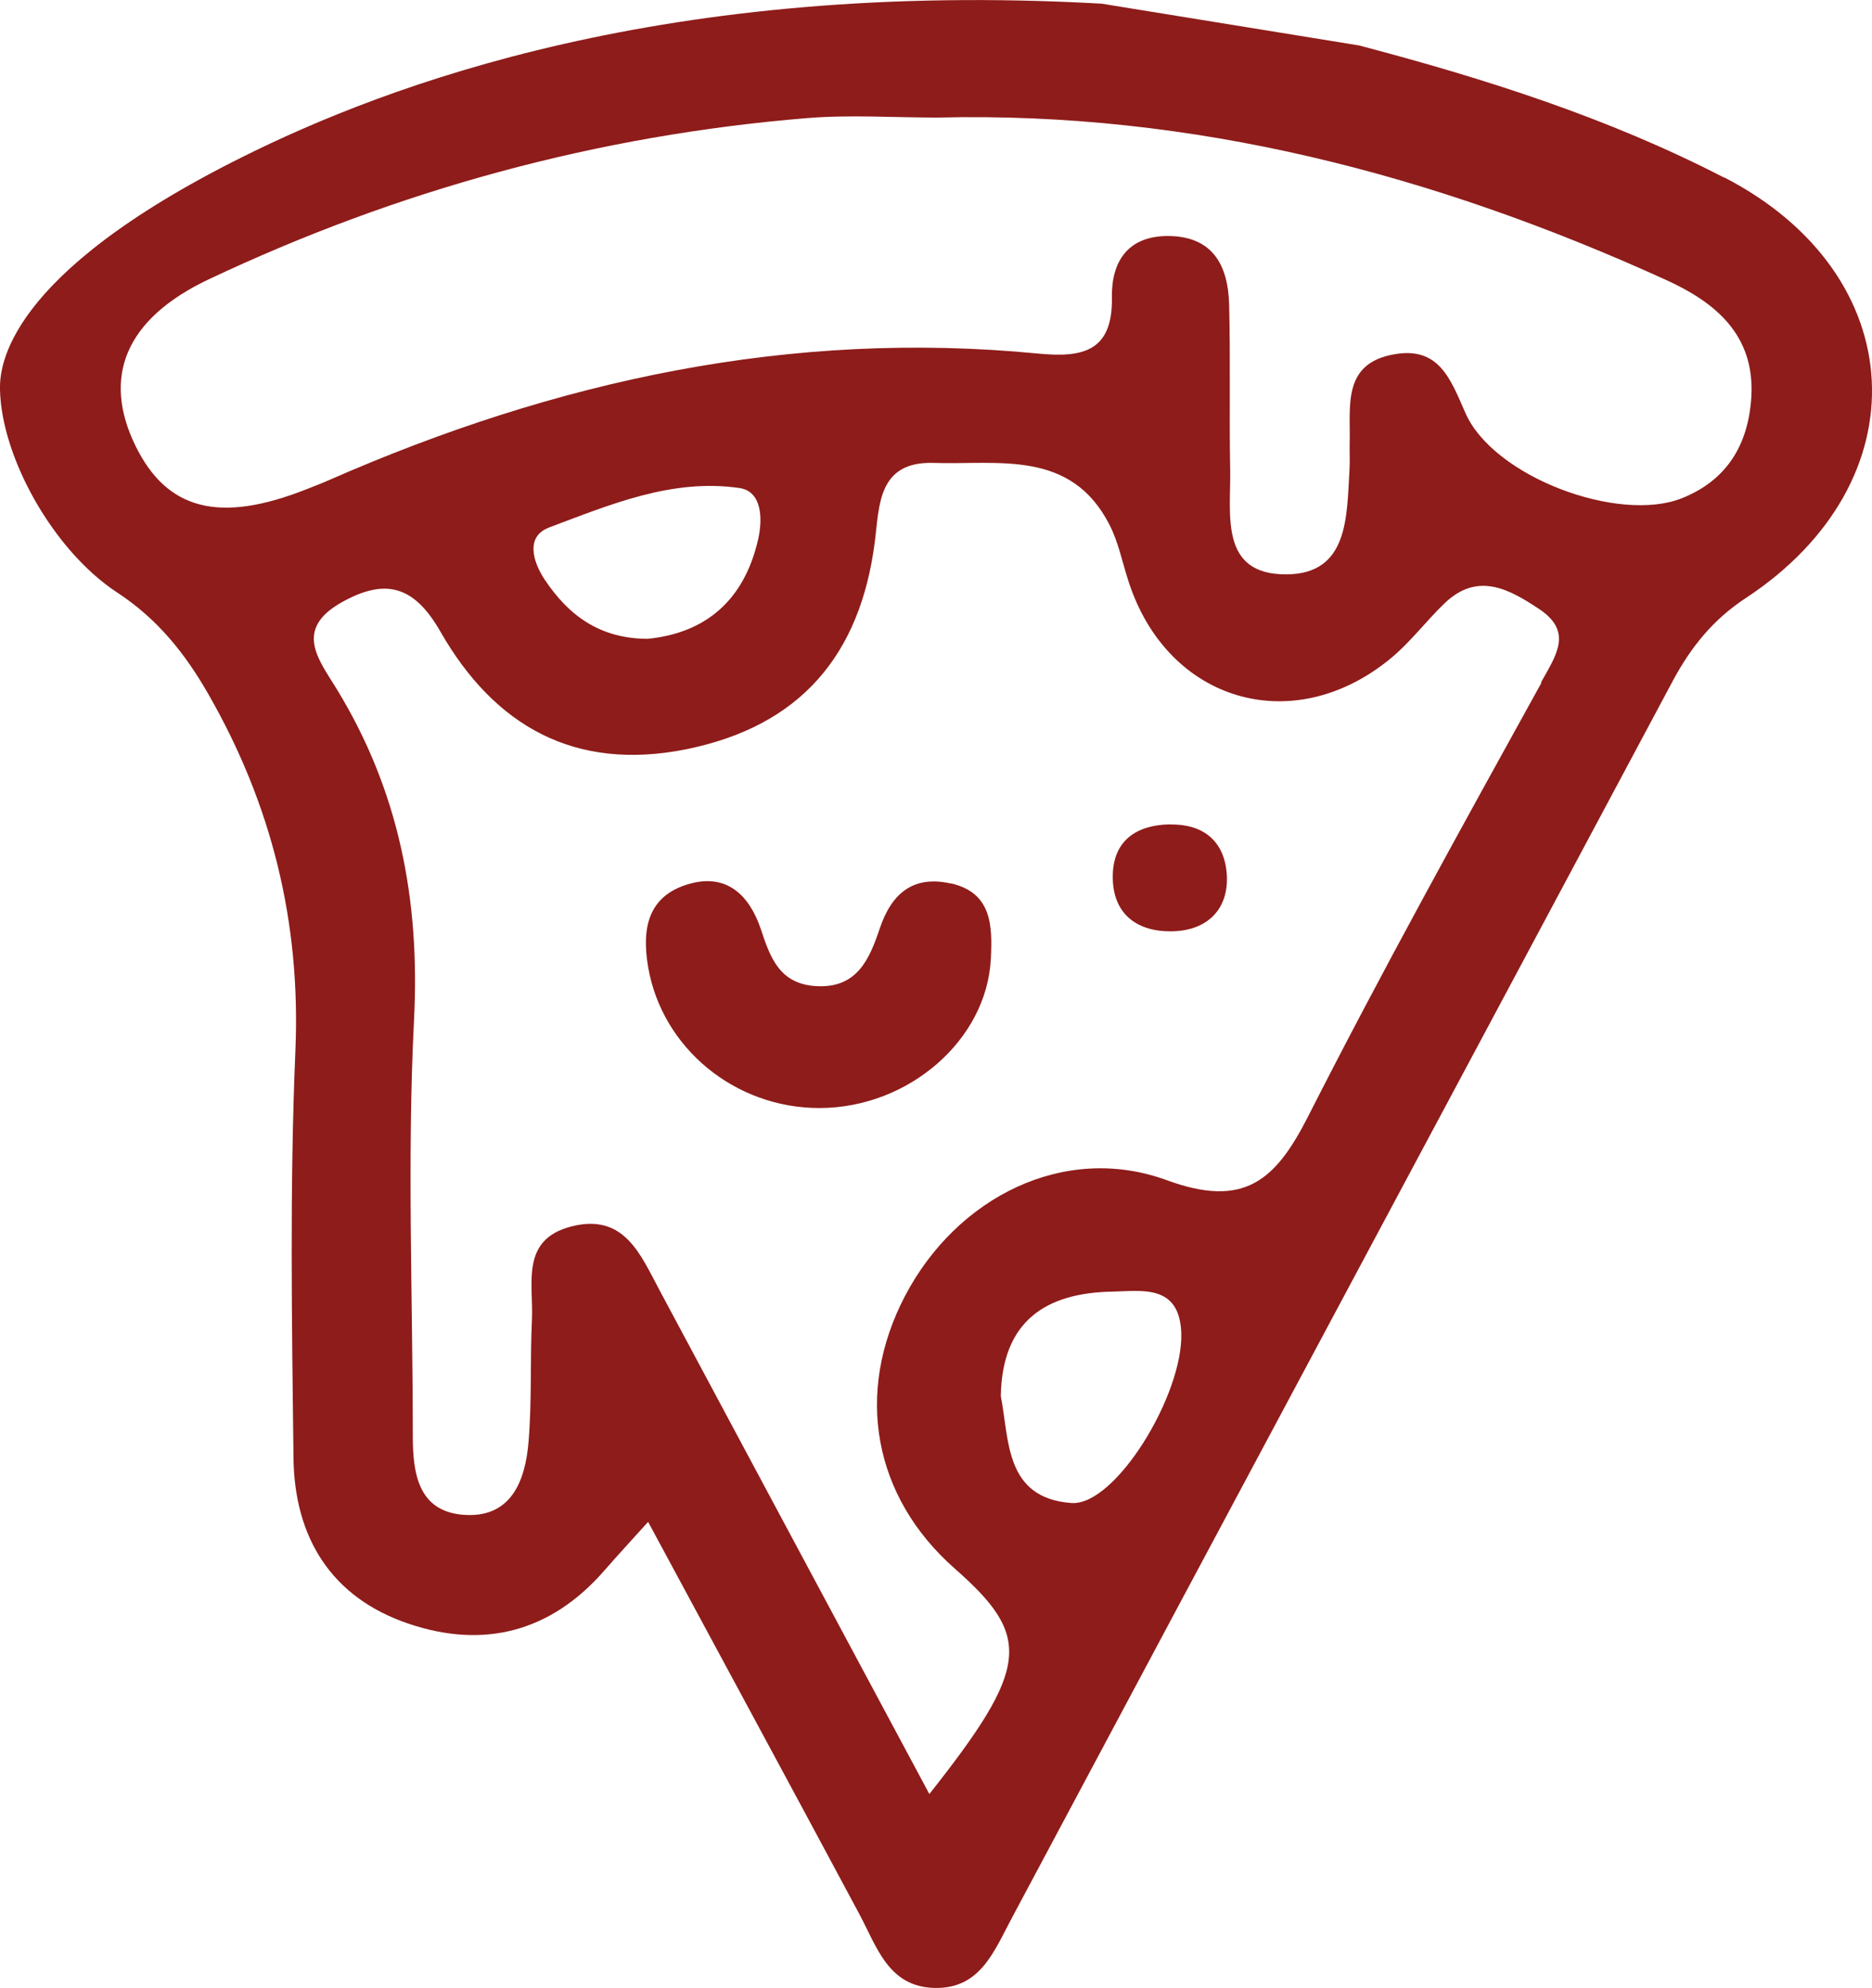 <?xml version="1.0" encoding="UTF-8"?>
<svg id="Layer_2" data-name="Layer 2" xmlns="http://www.w3.org/2000/svg" viewBox="0 0 107.16 113.81">
  <defs>
    <style>
      .cls-1 {
        fill: #8e1c1a;
      }
    </style>
  </defs>
  <g id="Layer_1-2" data-name="Layer 1">
    <g>
      <path class="cls-1" d="M98.7,10.17c-6.62-3.42-13.69-5.67-20.91-7.57L63.06,.21C38.17-1.19,22.18,4.84,13.81,9.02,.29,15.77-.03,21.01,0,22.31c.08,3.83,3.01,9.18,6.71,11.61,2.32,1.52,3.89,3.5,5.22,5.82,3.62,6.32,5.29,13.04,4.98,20.4-.33,7.76-.2,15.54-.11,23.31,.05,4.55,2.15,8,6.59,9.5,4.31,1.46,8.15,.47,11.21-3.05,.74-.85,1.51-1.68,2.5-2.78,4.14,7.69,8.13,15.05,12.08,22.43,1.01,1.88,1.66,4.18,4.3,4.25,2.64,.07,3.42-2.1,4.45-4.02,12.59-23.61,25.22-47.19,37.82-70.79,1.03-1.92,2.29-3.51,4.18-4.75,10.12-6.65,9.53-18.53-1.22-24.08ZM61.32,86.04c-3.81-.29-3.54-3.61-4.03-6.12,.07-4.34,2.63-5.91,6.37-5.98,1.66-.03,3.85-.46,3.96,2.35,.13,3.54-3.78,9.94-6.29,9.75Zm26.92-46.96c-4.55,8.24-9.12,16.48-13.38,24.87-1.86,3.65-3.66,5.23-8.07,3.61-5.85-2.14-12.01,.96-14.98,6.62-2.91,5.56-1.82,11.51,2.85,15.62,4.43,3.89,4.28,5.64-1.46,12.9-5.31-9.91-10.38-19.37-15.44-28.83-1.1-2.06-2.03-4.44-5.06-3.66-2.94,.76-2.15,3.3-2.25,5.34-.11,2.31,0,4.64-.19,6.94-.18,2.3-1.01,4.47-3.8,4.22-2.52-.23-2.83-2.38-2.83-4.5,0-7.94-.33-15.9,.07-23.82,.35-6.86-.86-13.13-4.44-18.97-1.01-1.65-2.46-3.39,.3-4.94,2.53-1.42,4.16-.92,5.64,1.66,3.09,5.41,7.69,8.04,14.09,6.75,6.51-1.32,9.96-5.37,10.79-11.89,.26-2.04,.16-4.6,3.37-4.5,3.72,.12,7.85-.78,10.06,3.54,.52,1.01,.74,2.18,1.1,3.27,2.23,6.87,9.41,8.99,15,4.38,1.14-.94,2.04-2.16,3.11-3.18,1.89-1.79,3.69-.77,5.38,.35,1.96,1.3,.98,2.65,.11,4.21ZM31.42,30.2c3.5-1.31,7.07-2.83,10.92-2.26,1.27,.19,1.33,1.74,1.06,2.93-.79,3.47-2.98,5.37-6.33,5.7-2.77-.01-4.54-1.37-5.89-3.39-.69-1.04-1.1-2.48,.25-2.98Zm68.83-7.45c-.17,2.7-1.39,4.74-3.97,5.77-3.64,1.45-10.79-1.23-12.39-4.87-.86-1.96-1.52-3.82-4.07-3.37-3.02,.52-2.5,3-2.56,5.11-.01,.5,.02,.99-.01,1.49-.16,2.65-.03,5.98-3.61,6-3.87,.02-3.17-3.46-3.22-6.02-.06-3.14,.02-6.29-.06-9.43-.06-2.22-.92-3.9-3.48-3.92-2.32-.01-3.27,1.47-3.23,3.53,.05,3.13-1.74,3.44-4.23,3.2-14.18-1.38-27.6,1.55-40.53,7.22-.45,.2-.92,.38-1.38,.56-4.95,1.95-7.95,1.18-9.75-2.49-1.92-3.92-.61-7.27,4.19-9.54,10.85-5.13,22.28-8.25,34.26-9.23,2.46-.2,4.96-.03,7.44-.03,14.66-.36,28.46,3.26,41.71,9.29,2.82,1.28,5.12,3.15,4.89,6.74Z"/>
      <path class="cls-1" d="M54.44,50.58c-2.15-.49-3.4,.55-4.08,2.57-.59,1.75-1.29,3.45-3.67,3.3-2.08-.14-2.6-1.64-3.14-3.27-.65-1.92-1.94-3.2-4.1-2.58-2.38,.68-2.72,2.57-2.35,4.75,.79,4.64,4.97,8.09,9.82,8.08,5.1-.01,9.57-3.9,9.8-8.55,.09-1.87,.07-3.77-2.28-4.31Z"/>
      <path class="cls-1" d="M66.98,47.19c-1.91,.03-3.24,.92-3.28,2.9-.05,2.22,1.39,3.3,3.5,3.22,1.9-.07,3.12-1.25,3.03-3.17-.09-1.88-1.24-2.98-3.25-2.94Z"/>
    </g>
  </g>
</svg>